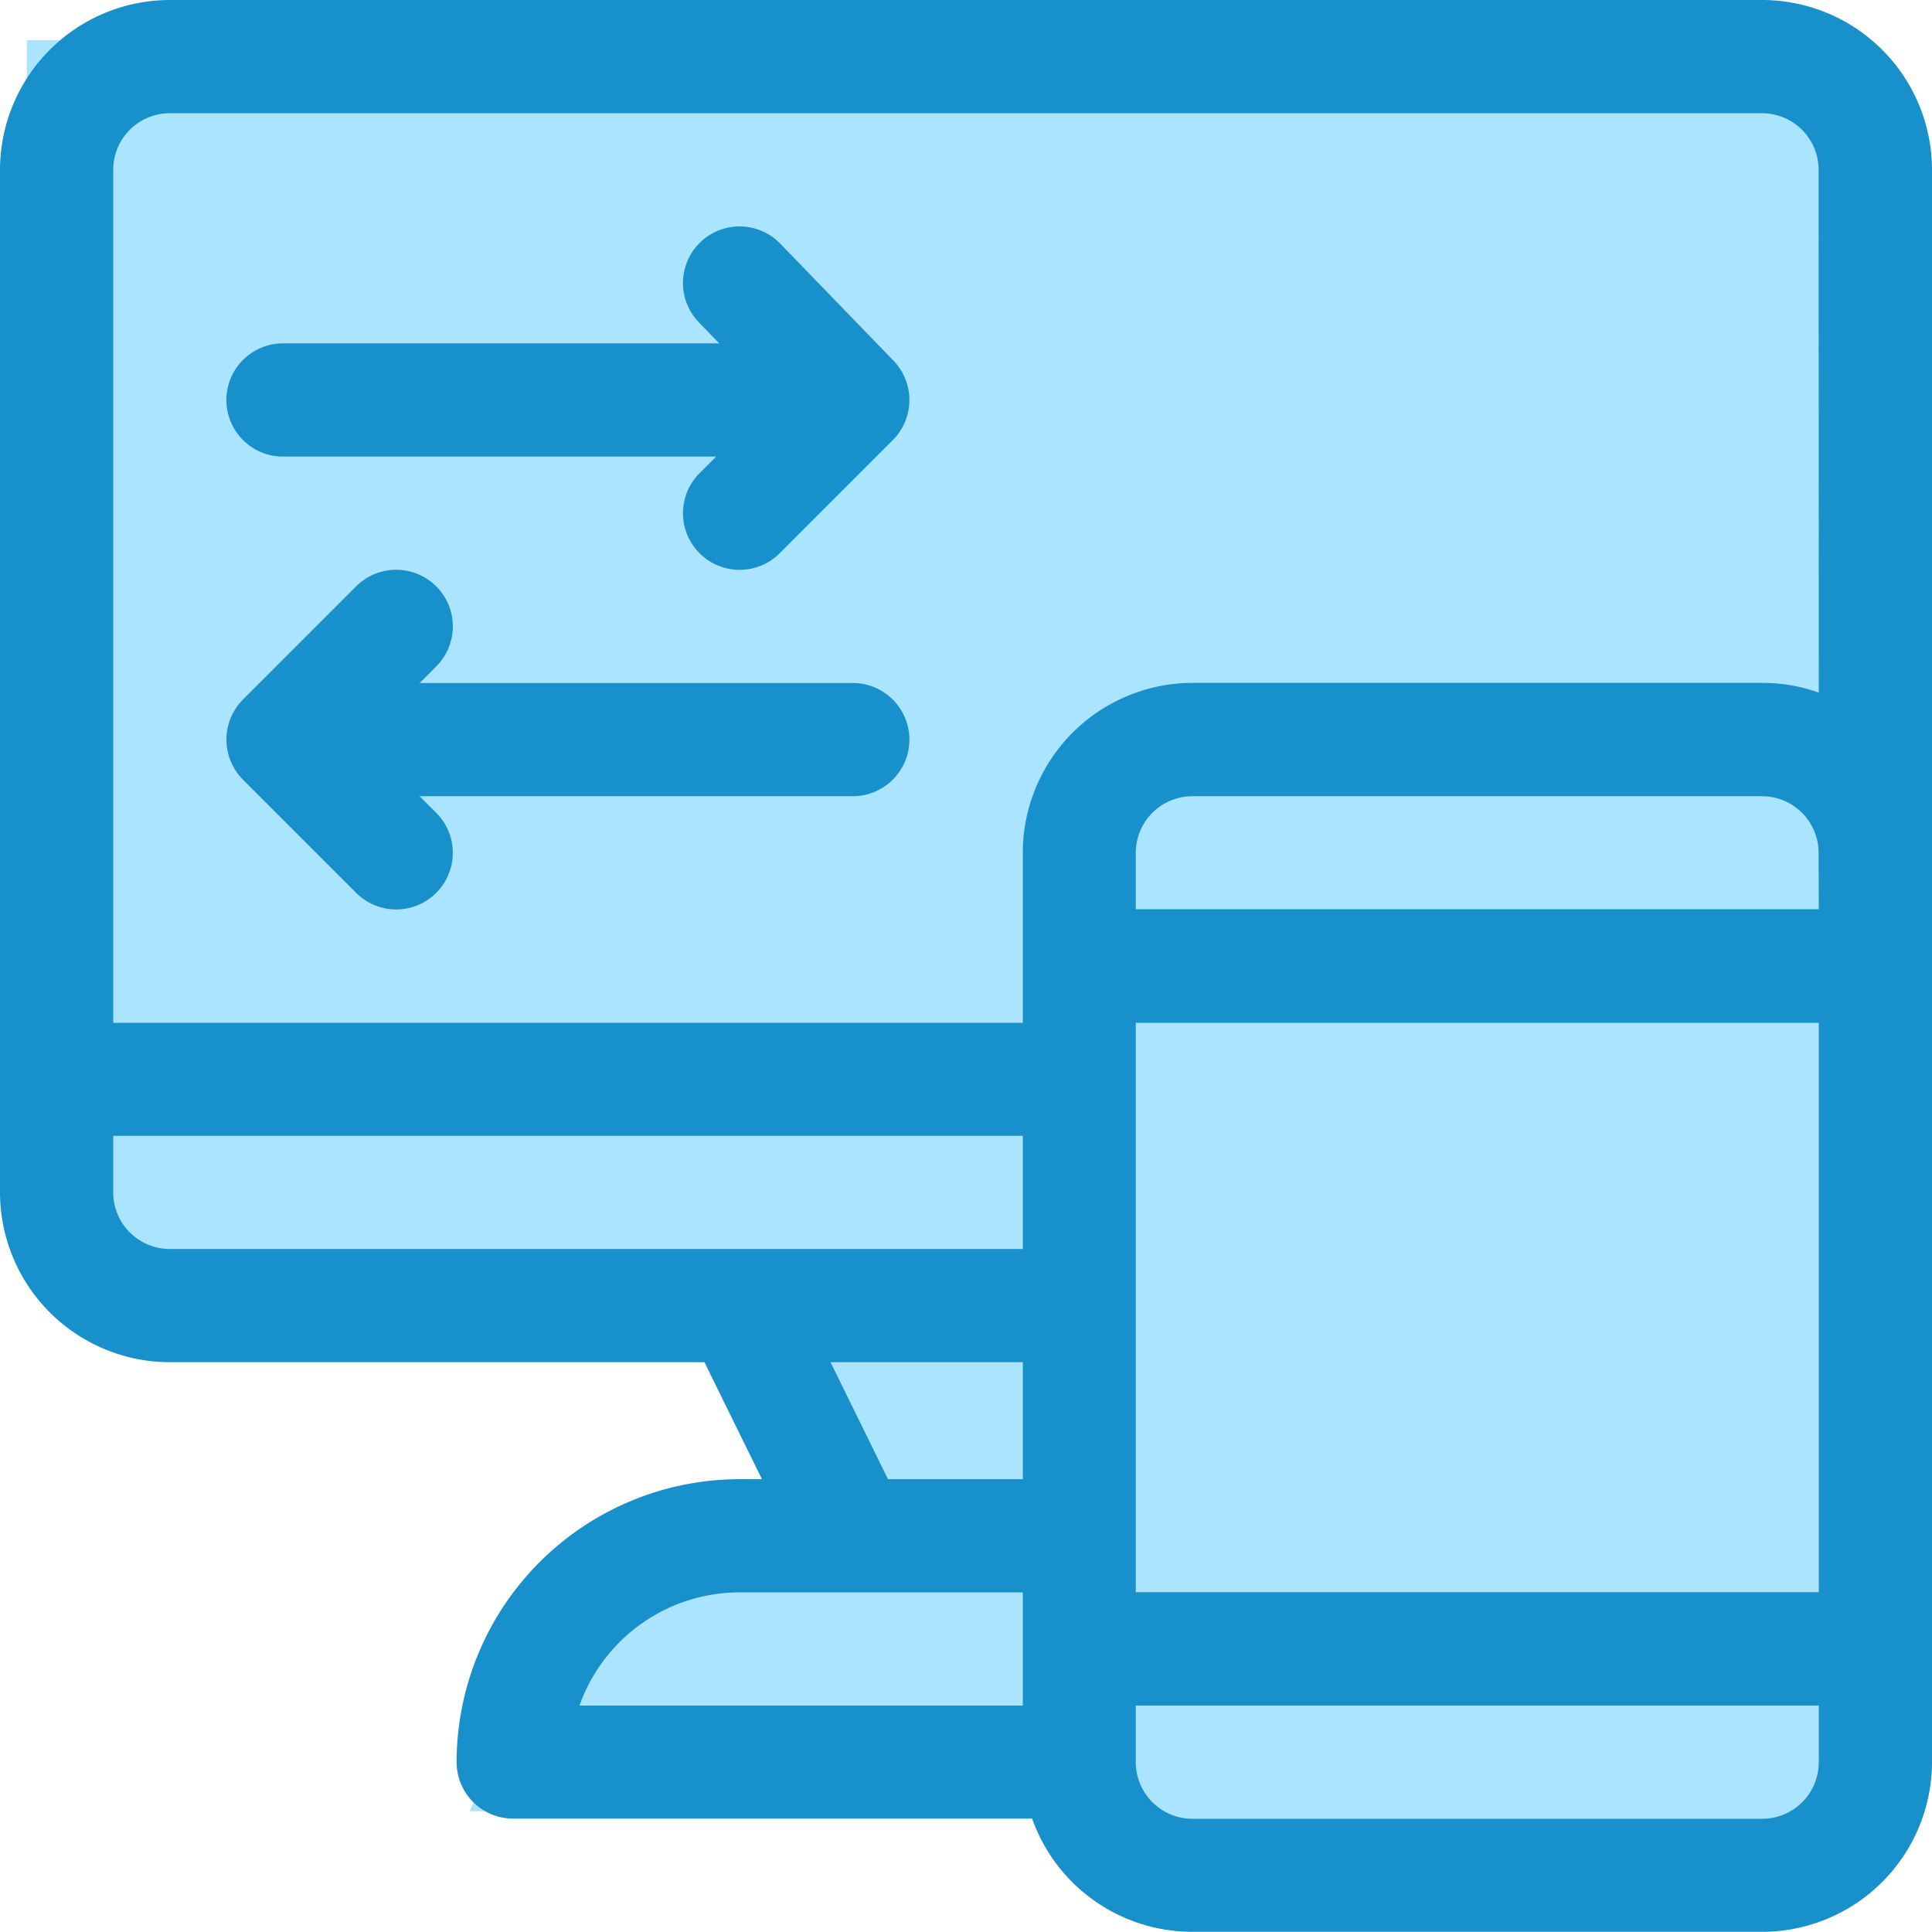 <svg id="backend-service-big-btn" xmlns="http://www.w3.org/2000/svg" width="41.556" height="41.556" viewBox="0 0 41.556 41.556">
  <path id="Path_551" data-name="Path 551" d="M-5470.542-379.157V-417.25H-5509.5v25.684l5.483,1.154h9.812l1.731,3.752-4.9,1.443-2.6,6.06h12.121l2.308,1.731Z" transform="translate(5510.077 418.116)" fill="#abe4ff"/>
  <g id="backend-services-big-btn">
    <g id="transfer">
      <g id="Group_1182" data-name="Group 1182">
        <g id="Group_1181" data-name="Group 1181">
          <path id="Path_534" data-name="Path 534" d="M37.9,0H3.652A3.657,3.657,0,0,0,0,3.652v22A3.657,3.657,0,0,0,3.652,29.3h11.5l1.237,2.516h-.479A6.094,6.094,0,0,0,9.821,37.9a1.217,1.217,0,0,0,1.217,1.217H22.2a3.658,3.658,0,0,0,3.443,2.435H37.9A3.657,3.657,0,0,0,41.556,37.9V3.652A3.657,3.657,0,0,0,37.9,0ZM22,36.686H12.464a3.659,3.659,0,0,1,3.444-2.435H22Zm0-4.87H19.1L17.864,29.3H22Zm0-4.951H3.652a1.219,1.219,0,0,1-1.217-1.217V24.43H22ZM39.121,37.9A1.219,1.219,0,0,1,37.9,39.121H25.648A1.219,1.219,0,0,1,24.43,37.9V36.686H39.121Zm0-3.652H24.43V22H39.121Zm0-14.691H24.43V18.343a1.219,1.219,0,0,1,1.217-1.217H37.9a1.219,1.219,0,0,1,1.217,1.217Zm0-4.66a3.635,3.635,0,0,0-1.217-.209H25.648A3.657,3.657,0,0,0,22,18.343V22H2.435V3.652A1.219,1.219,0,0,1,3.652,2.435H37.9a1.219,1.219,0,0,1,1.217,1.217Z" fill="#1890cb"/>
        </g>
      </g>
      <g id="Group_1184" data-name="Group 1184" transform="translate(4.87 4.87)">
        <g id="Group_1183" data-name="Group 1183">
          <path id="Path_535" data-name="Path 535" d="M74.348,62.887l-2.435-2.516a1.217,1.217,0,0,0-1.75,1.693l.437.452H61.217a1.217,1.217,0,0,0,0,2.435h9.317l-.357.357A1.217,1.217,0,0,0,71.9,67.03l2.435-2.435A1.22,1.22,0,0,0,74.348,62.887Z" transform="translate(-60 -60)" fill="#1890cb"/>
        </g>
      </g>
      <g id="Group_1186" data-name="Group 1186" transform="translate(4.871 12.256)">
        <g id="Group_1185" data-name="Group 1185">
          <path id="Path_536" data-name="Path 536" d="M73.49,153.434H64.173l.357-.357a1.217,1.217,0,0,0-1.722-1.722l-2.435,2.435a1.221,1.221,0,0,0-.081,1.633q.038.047.081.09l2.435,2.435a1.217,1.217,0,0,0,1.722-1.722l-.357-.357H73.49a1.217,1.217,0,1,0,0-2.435Z" transform="translate(-60.018 -150.999)" fill="#1890cb"/>
        </g>
      </g>
    </g>
  </g>
</svg>
